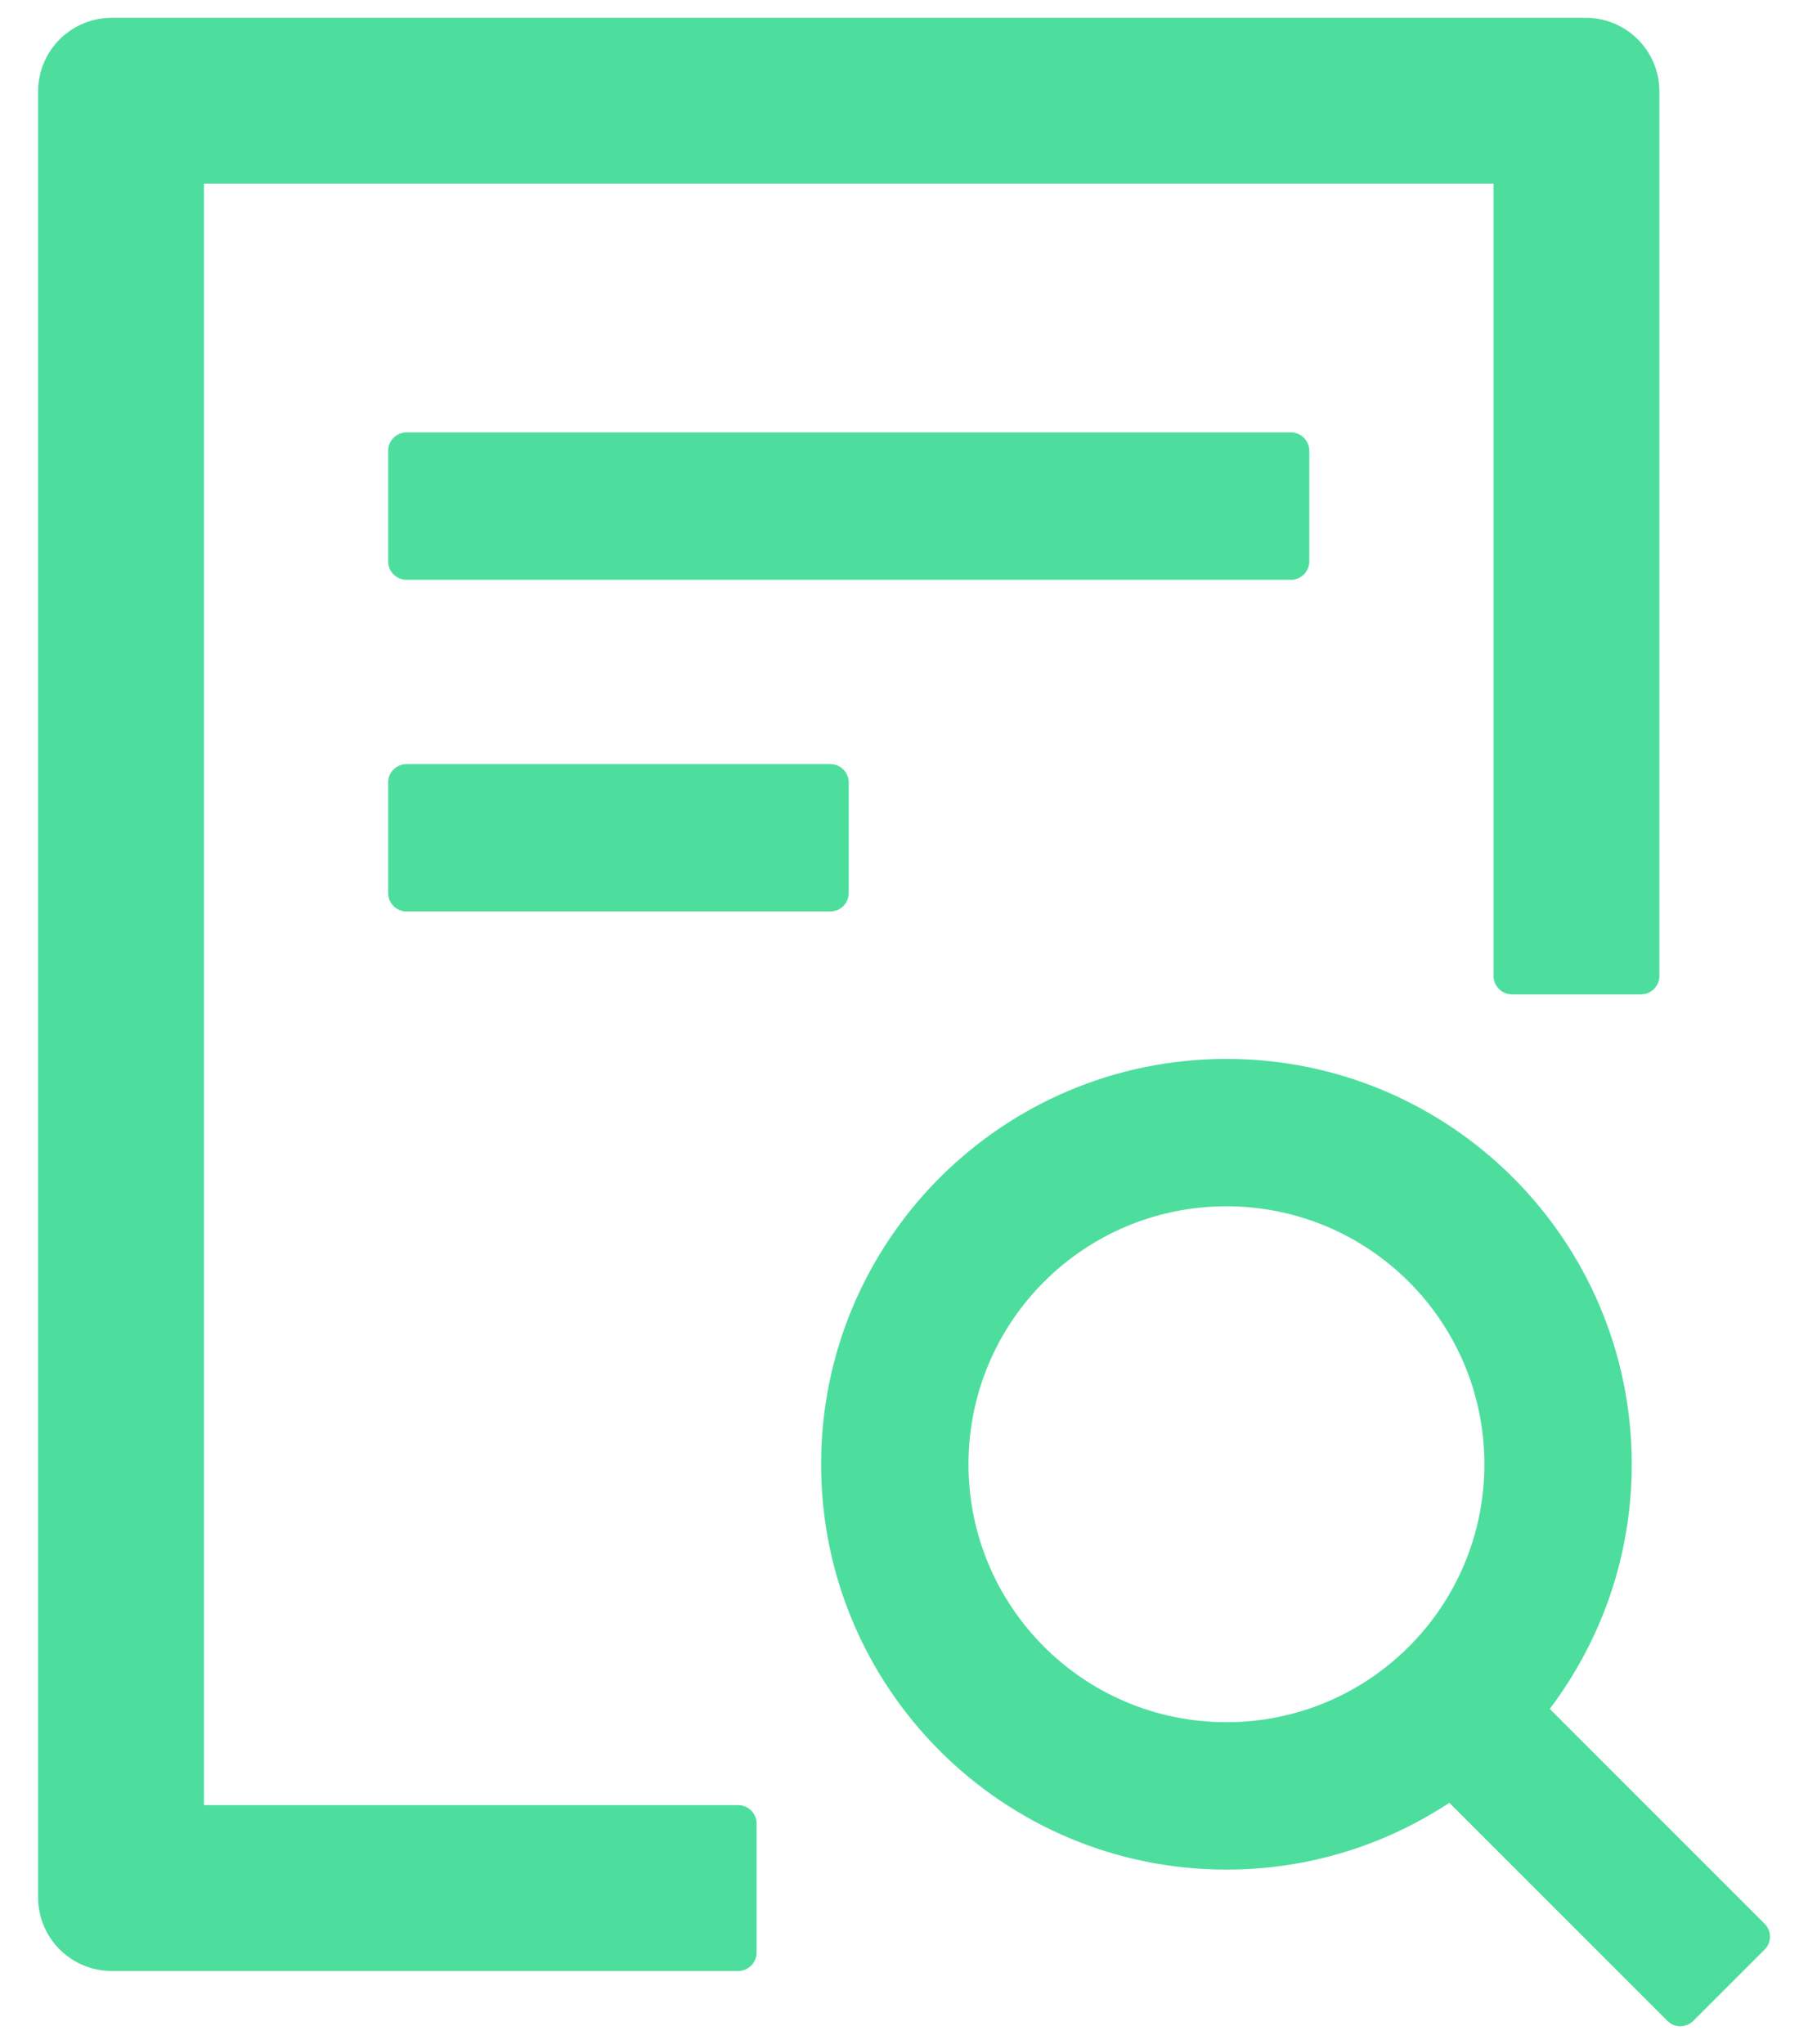 <svg width="46" height="52" viewBox="0 0 46 52" fill="none" xmlns="http://www.w3.org/2000/svg">
<path d="M33.312 14.281V11.469C33.312 11.211 33.102 11 32.844 11H10.344C10.086 11 9.875 11.211 9.875 11.469V14.281C9.875 14.539 10.086 14.75 10.344 14.75H32.844C33.102 14.75 33.312 14.539 33.312 14.281ZM10.344 19.438C10.086 19.438 9.875 19.648 9.875 19.906V22.719C9.875 22.977 10.086 23.188 10.344 23.188H21.125C21.383 23.188 21.594 22.977 21.594 22.719V19.906C21.594 19.648 21.383 19.438 21.125 19.438H10.344ZM18.781 45.922H5.188V4.672H38V24.828C38 25.086 38.211 25.297 38.469 25.297H41.75C42.008 25.297 42.219 25.086 42.219 24.828V2.328C42.219 1.291 41.381 0.453 40.344 0.453H2.844C1.807 0.453 0.969 1.291 0.969 2.328V48.266C0.969 49.303 1.807 50.141 2.844 50.141H18.781C19.039 50.141 19.25 49.93 19.25 49.672V46.391C19.25 46.133 19.039 45.922 18.781 45.922ZM44.897 48.94L39.43 43.473C40.736 41.744 41.516 39.588 41.516 37.25C41.516 31.555 36.898 26.938 31.203 26.938C25.508 26.938 20.891 31.555 20.891 37.25C20.891 42.945 25.508 47.562 31.203 47.562C33.301 47.562 35.246 46.935 36.875 45.863L42.424 51.412C42.518 51.506 42.635 51.547 42.752 51.547C42.869 51.547 42.992 51.5 43.08 51.412L44.897 49.596C44.94 49.553 44.974 49.502 44.997 49.445C45.021 49.389 45.033 49.329 45.033 49.268C45.033 49.207 45.021 49.146 44.997 49.09C44.974 49.034 44.94 48.983 44.897 48.94ZM31.203 43.812C27.576 43.812 24.641 40.877 24.641 37.25C24.641 33.623 27.576 30.688 31.203 30.688C34.83 30.688 37.766 33.623 37.766 37.25C37.766 40.877 34.83 43.812 31.203 43.812Z" fill="#4DDE9E"/>
</svg>
